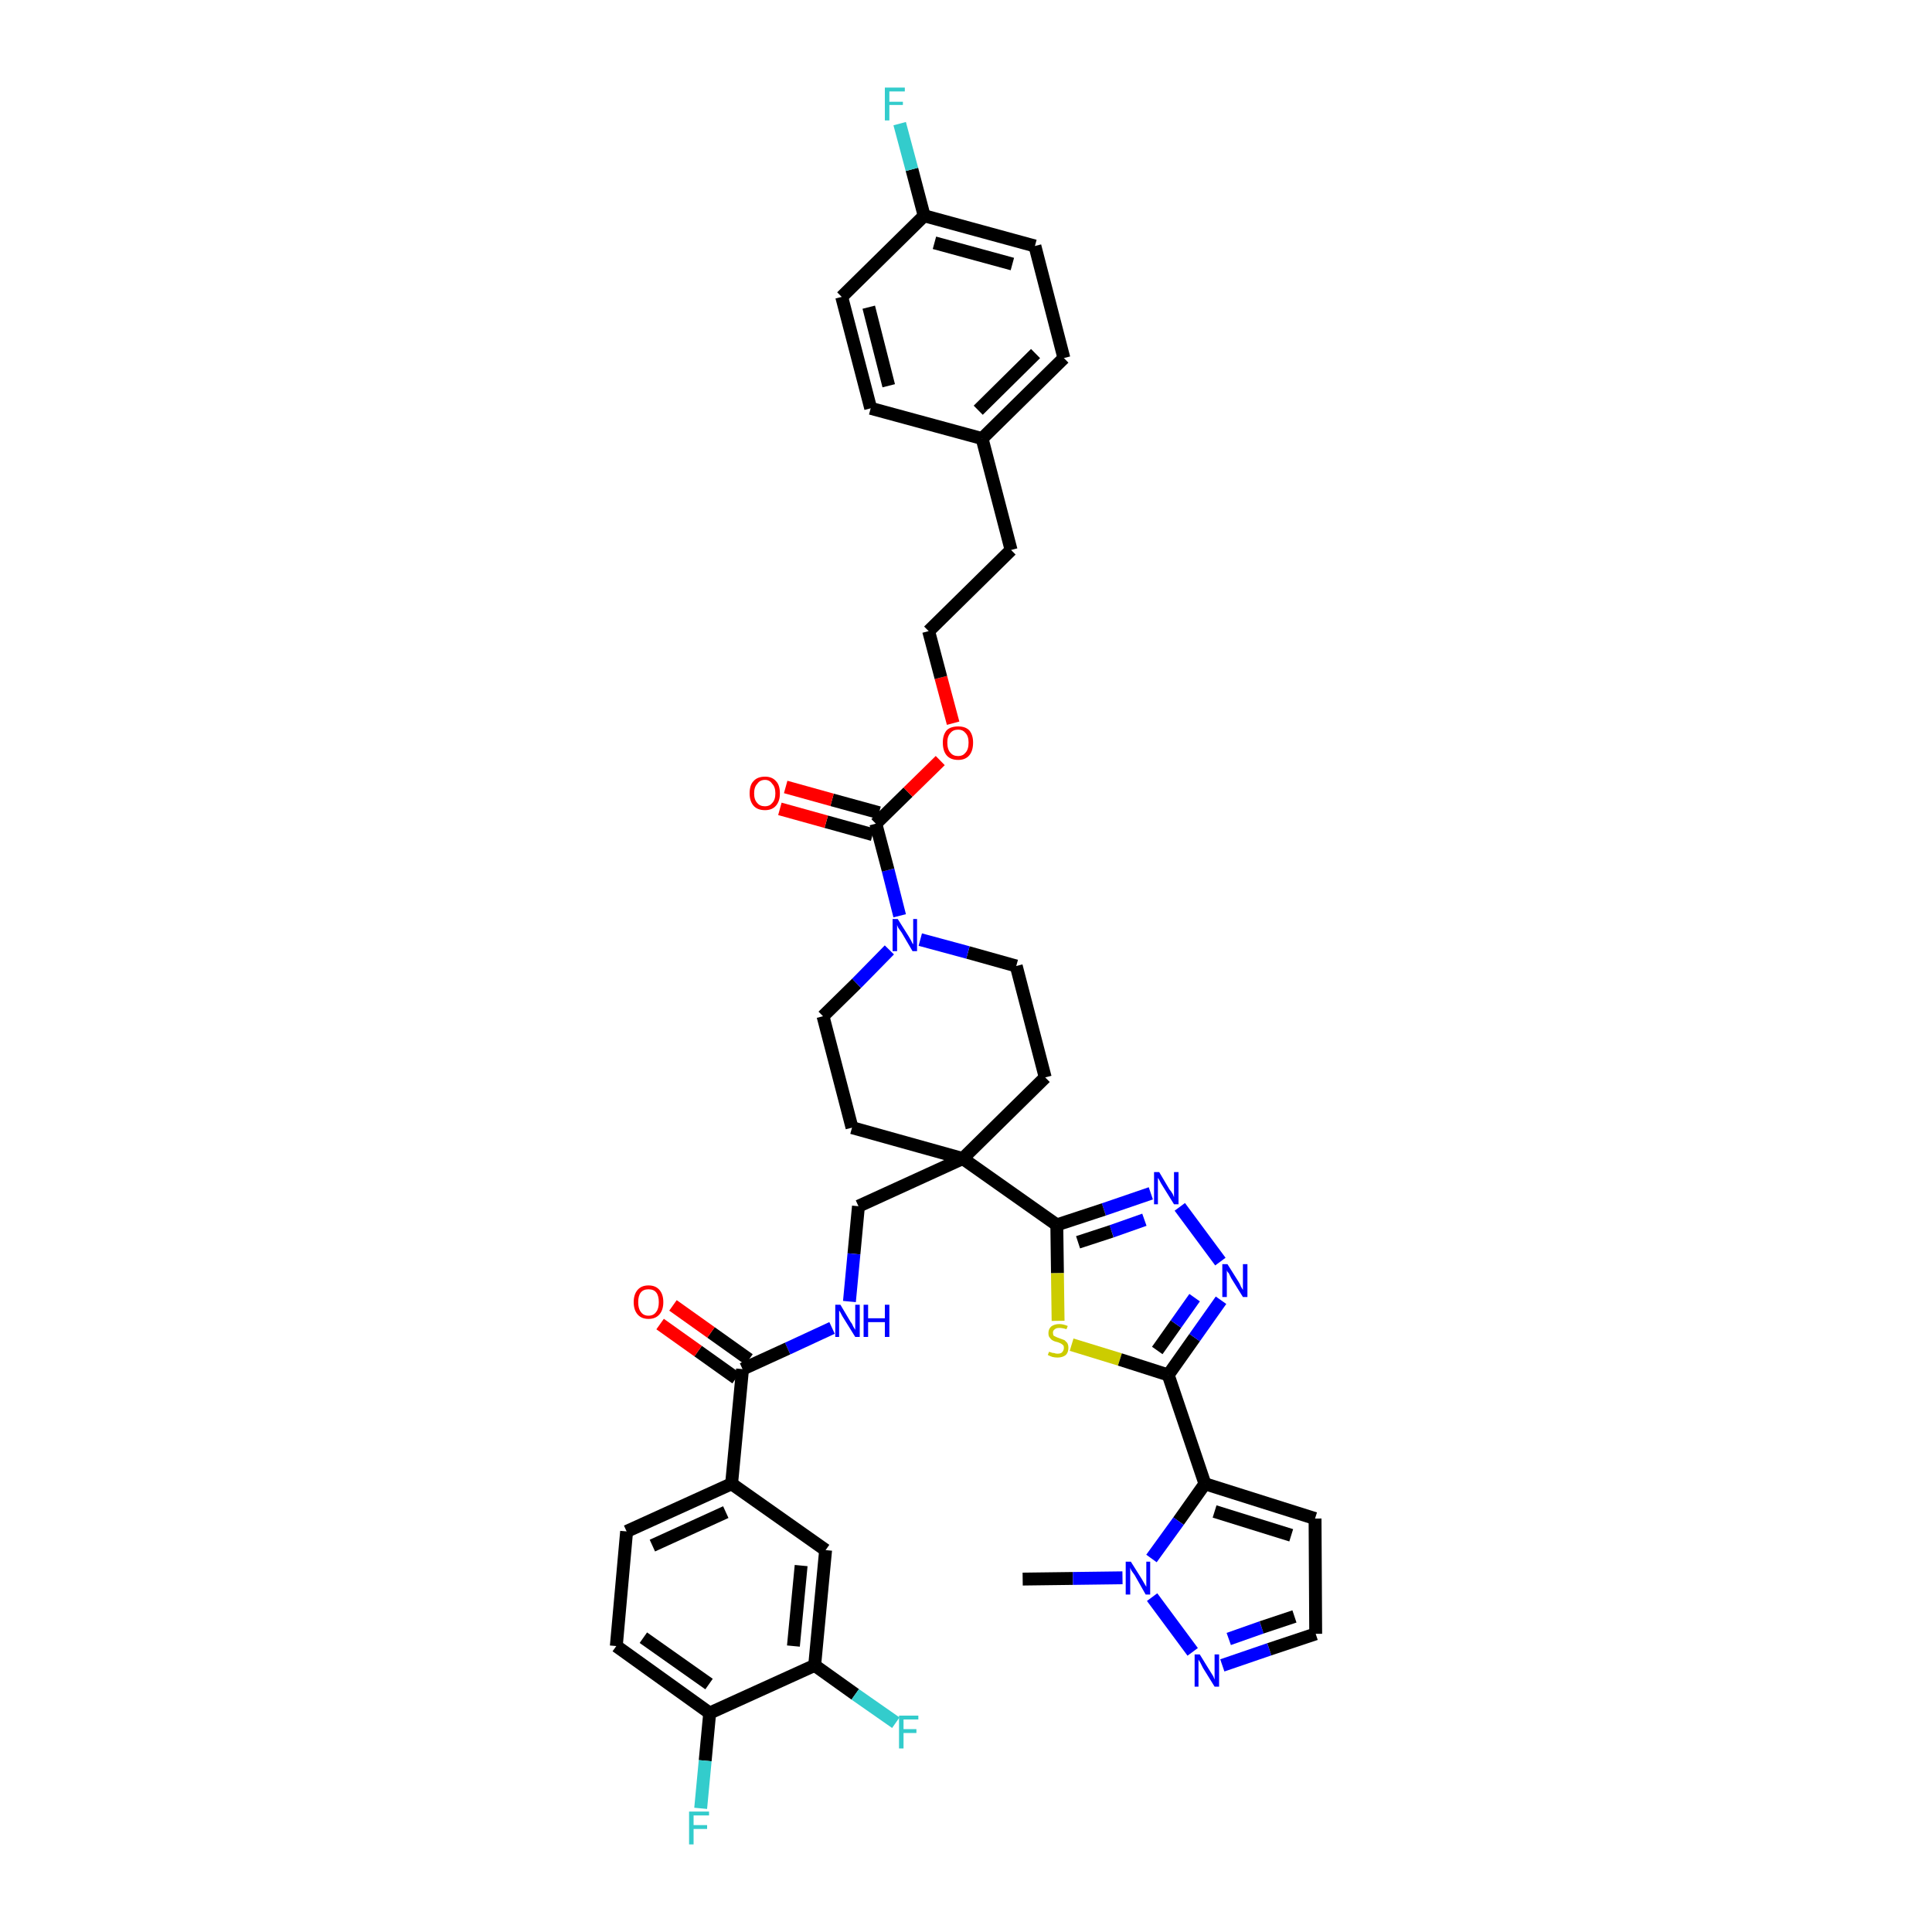 <?xml version='1.0' encoding='iso-8859-1'?>
<svg version='1.1' baseProfile='full'
              xmlns='http://www.w3.org/2000/svg'
                      xmlns:rdkit='http://www.rdkit.org/xml'
                      xmlns:xlink='http://www.w3.org/1999/xlink'
                  xml:space='preserve'
width='300px' height='300px' viewBox='0 0 300 300'>
<!-- END OF HEADER -->
<path class='bond-0 atom-0 atom-1' d='M 158.8,245.2 L 166.6,245.1' style='fill:none;fill-rule:evenodd;stroke:#000000;stroke-width:2.0px;stroke-linecap:butt;stroke-linejoin:miter;stroke-opacity:1' />
<path class='bond-0 atom-0 atom-1' d='M 166.6,245.1 L 174.3,245.0' style='fill:none;fill-rule:evenodd;stroke:#0000FF;stroke-width:2.0px;stroke-linecap:butt;stroke-linejoin:miter;stroke-opacity:1' />
<path class='bond-1 atom-1 atom-2' d='M 178.9,248.0 L 185.2,256.5' style='fill:none;fill-rule:evenodd;stroke:#0000FF;stroke-width:2.0px;stroke-linecap:butt;stroke-linejoin:miter;stroke-opacity:1' />
<path class='bond-40 atom-5 atom-1' d='M 187.1,230.4 L 183.0,236.2' style='fill:none;fill-rule:evenodd;stroke:#000000;stroke-width:2.0px;stroke-linecap:butt;stroke-linejoin:miter;stroke-opacity:1' />
<path class='bond-40 atom-5 atom-1' d='M 183.0,236.2 L 178.8,242.0' style='fill:none;fill-rule:evenodd;stroke:#0000FF;stroke-width:2.0px;stroke-linecap:butt;stroke-linejoin:miter;stroke-opacity:1' />
<path class='bond-2 atom-2 atom-3' d='M 189.8,258.6 L 197.1,256.1' style='fill:none;fill-rule:evenodd;stroke:#0000FF;stroke-width:2.0px;stroke-linecap:butt;stroke-linejoin:miter;stroke-opacity:1' />
<path class='bond-2 atom-2 atom-3' d='M 197.1,256.1 L 204.3,253.7' style='fill:none;fill-rule:evenodd;stroke:#000000;stroke-width:2.0px;stroke-linecap:butt;stroke-linejoin:miter;stroke-opacity:1' />
<path class='bond-2 atom-2 atom-3' d='M 190.8,254.5 L 195.9,252.7' style='fill:none;fill-rule:evenodd;stroke:#0000FF;stroke-width:2.0px;stroke-linecap:butt;stroke-linejoin:miter;stroke-opacity:1' />
<path class='bond-2 atom-2 atom-3' d='M 195.9,252.7 L 201.0,251.0' style='fill:none;fill-rule:evenodd;stroke:#000000;stroke-width:2.0px;stroke-linecap:butt;stroke-linejoin:miter;stroke-opacity:1' />
<path class='bond-3 atom-3 atom-4' d='M 204.3,253.7 L 204.2,235.8' style='fill:none;fill-rule:evenodd;stroke:#000000;stroke-width:2.0px;stroke-linecap:butt;stroke-linejoin:miter;stroke-opacity:1' />
<path class='bond-4 atom-4 atom-5' d='M 204.2,235.8 L 187.1,230.4' style='fill:none;fill-rule:evenodd;stroke:#000000;stroke-width:2.0px;stroke-linecap:butt;stroke-linejoin:miter;stroke-opacity:1' />
<path class='bond-4 atom-4 atom-5' d='M 200.5,238.4 L 188.6,234.7' style='fill:none;fill-rule:evenodd;stroke:#000000;stroke-width:2.0px;stroke-linecap:butt;stroke-linejoin:miter;stroke-opacity:1' />
<path class='bond-5 atom-5 atom-6' d='M 187.1,230.4 L 181.4,213.5' style='fill:none;fill-rule:evenodd;stroke:#000000;stroke-width:2.0px;stroke-linecap:butt;stroke-linejoin:miter;stroke-opacity:1' />
<path class='bond-6 atom-6 atom-7' d='M 181.4,213.5 L 185.5,207.7' style='fill:none;fill-rule:evenodd;stroke:#000000;stroke-width:2.0px;stroke-linecap:butt;stroke-linejoin:miter;stroke-opacity:1' />
<path class='bond-6 atom-6 atom-7' d='M 185.5,207.7 L 189.6,201.9' style='fill:none;fill-rule:evenodd;stroke:#0000FF;stroke-width:2.0px;stroke-linecap:butt;stroke-linejoin:miter;stroke-opacity:1' />
<path class='bond-6 atom-6 atom-7' d='M 179.7,209.7 L 182.6,205.6' style='fill:none;fill-rule:evenodd;stroke:#000000;stroke-width:2.0px;stroke-linecap:butt;stroke-linejoin:miter;stroke-opacity:1' />
<path class='bond-6 atom-6 atom-7' d='M 182.6,205.6 L 185.5,201.5' style='fill:none;fill-rule:evenodd;stroke:#0000FF;stroke-width:2.0px;stroke-linecap:butt;stroke-linejoin:miter;stroke-opacity:1' />
<path class='bond-41 atom-40 atom-6' d='M 166.4,208.8 L 173.9,211.1' style='fill:none;fill-rule:evenodd;stroke:#CCCC00;stroke-width:2.0px;stroke-linecap:butt;stroke-linejoin:miter;stroke-opacity:1' />
<path class='bond-41 atom-40 atom-6' d='M 173.9,211.1 L 181.4,213.5' style='fill:none;fill-rule:evenodd;stroke:#000000;stroke-width:2.0px;stroke-linecap:butt;stroke-linejoin:miter;stroke-opacity:1' />
<path class='bond-7 atom-7 atom-8' d='M 189.5,195.9 L 183.2,187.4' style='fill:none;fill-rule:evenodd;stroke:#0000FF;stroke-width:2.0px;stroke-linecap:butt;stroke-linejoin:miter;stroke-opacity:1' />
<path class='bond-8 atom-8 atom-9' d='M 178.7,185.3 L 171.4,187.8' style='fill:none;fill-rule:evenodd;stroke:#0000FF;stroke-width:2.0px;stroke-linecap:butt;stroke-linejoin:miter;stroke-opacity:1' />
<path class='bond-8 atom-8 atom-9' d='M 171.4,187.8 L 164.1,190.2' style='fill:none;fill-rule:evenodd;stroke:#000000;stroke-width:2.0px;stroke-linecap:butt;stroke-linejoin:miter;stroke-opacity:1' />
<path class='bond-8 atom-8 atom-9' d='M 177.7,189.4 L 172.6,191.2' style='fill:none;fill-rule:evenodd;stroke:#0000FF;stroke-width:2.0px;stroke-linecap:butt;stroke-linejoin:miter;stroke-opacity:1' />
<path class='bond-8 atom-8 atom-9' d='M 172.6,191.2 L 167.4,192.9' style='fill:none;fill-rule:evenodd;stroke:#000000;stroke-width:2.0px;stroke-linecap:butt;stroke-linejoin:miter;stroke-opacity:1' />
<path class='bond-9 atom-9 atom-10' d='M 164.1,190.2 L 149.5,179.9' style='fill:none;fill-rule:evenodd;stroke:#000000;stroke-width:2.0px;stroke-linecap:butt;stroke-linejoin:miter;stroke-opacity:1' />
<path class='bond-39 atom-9 atom-40' d='M 164.1,190.2 L 164.2,197.7' style='fill:none;fill-rule:evenodd;stroke:#000000;stroke-width:2.0px;stroke-linecap:butt;stroke-linejoin:miter;stroke-opacity:1' />
<path class='bond-39 atom-9 atom-40' d='M 164.2,197.7 L 164.3,205.1' style='fill:none;fill-rule:evenodd;stroke:#CCCC00;stroke-width:2.0px;stroke-linecap:butt;stroke-linejoin:miter;stroke-opacity:1' />
<path class='bond-10 atom-10 atom-11' d='M 149.5,179.9 L 133.3,187.3' style='fill:none;fill-rule:evenodd;stroke:#000000;stroke-width:2.0px;stroke-linecap:butt;stroke-linejoin:miter;stroke-opacity:1' />
<path class='bond-22 atom-10 atom-23' d='M 149.5,179.9 L 162.3,167.3' style='fill:none;fill-rule:evenodd;stroke:#000000;stroke-width:2.0px;stroke-linecap:butt;stroke-linejoin:miter;stroke-opacity:1' />
<path class='bond-42 atom-39 atom-10' d='M 132.3,175.1 L 149.5,179.9' style='fill:none;fill-rule:evenodd;stroke:#000000;stroke-width:2.0px;stroke-linecap:butt;stroke-linejoin:miter;stroke-opacity:1' />
<path class='bond-11 atom-11 atom-12' d='M 133.3,187.3 L 132.6,194.7' style='fill:none;fill-rule:evenodd;stroke:#000000;stroke-width:2.0px;stroke-linecap:butt;stroke-linejoin:miter;stroke-opacity:1' />
<path class='bond-11 atom-11 atom-12' d='M 132.6,194.7 L 131.9,202.1' style='fill:none;fill-rule:evenodd;stroke:#0000FF;stroke-width:2.0px;stroke-linecap:butt;stroke-linejoin:miter;stroke-opacity:1' />
<path class='bond-12 atom-12 atom-13' d='M 129.2,206.2 L 122.3,209.4' style='fill:none;fill-rule:evenodd;stroke:#0000FF;stroke-width:2.0px;stroke-linecap:butt;stroke-linejoin:miter;stroke-opacity:1' />
<path class='bond-12 atom-12 atom-13' d='M 122.3,209.4 L 115.3,212.6' style='fill:none;fill-rule:evenodd;stroke:#000000;stroke-width:2.0px;stroke-linecap:butt;stroke-linejoin:miter;stroke-opacity:1' />
<path class='bond-13 atom-13 atom-14' d='M 116.3,211.1 L 110.4,206.9' style='fill:none;fill-rule:evenodd;stroke:#000000;stroke-width:2.0px;stroke-linecap:butt;stroke-linejoin:miter;stroke-opacity:1' />
<path class='bond-13 atom-13 atom-14' d='M 110.4,206.9 L 104.5,202.7' style='fill:none;fill-rule:evenodd;stroke:#FF0000;stroke-width:2.0px;stroke-linecap:butt;stroke-linejoin:miter;stroke-opacity:1' />
<path class='bond-13 atom-13 atom-14' d='M 114.3,214.0 L 108.4,209.8' style='fill:none;fill-rule:evenodd;stroke:#000000;stroke-width:2.0px;stroke-linecap:butt;stroke-linejoin:miter;stroke-opacity:1' />
<path class='bond-13 atom-13 atom-14' d='M 108.4,209.8 L 102.5,205.6' style='fill:none;fill-rule:evenodd;stroke:#FF0000;stroke-width:2.0px;stroke-linecap:butt;stroke-linejoin:miter;stroke-opacity:1' />
<path class='bond-14 atom-13 atom-15' d='M 115.3,212.6 L 113.6,230.4' style='fill:none;fill-rule:evenodd;stroke:#000000;stroke-width:2.0px;stroke-linecap:butt;stroke-linejoin:miter;stroke-opacity:1' />
<path class='bond-15 atom-15 atom-16' d='M 113.6,230.4 L 97.3,237.8' style='fill:none;fill-rule:evenodd;stroke:#000000;stroke-width:2.0px;stroke-linecap:butt;stroke-linejoin:miter;stroke-opacity:1' />
<path class='bond-15 atom-15 atom-16' d='M 112.7,234.8 L 101.3,240.0' style='fill:none;fill-rule:evenodd;stroke:#000000;stroke-width:2.0px;stroke-linecap:butt;stroke-linejoin:miter;stroke-opacity:1' />
<path class='bond-43 atom-22 atom-15' d='M 128.2,240.7 L 113.6,230.4' style='fill:none;fill-rule:evenodd;stroke:#000000;stroke-width:2.0px;stroke-linecap:butt;stroke-linejoin:miter;stroke-opacity:1' />
<path class='bond-16 atom-16 atom-17' d='M 97.3,237.8 L 95.7,255.6' style='fill:none;fill-rule:evenodd;stroke:#000000;stroke-width:2.0px;stroke-linecap:butt;stroke-linejoin:miter;stroke-opacity:1' />
<path class='bond-17 atom-17 atom-18' d='M 95.7,255.6 L 110.2,266.0' style='fill:none;fill-rule:evenodd;stroke:#000000;stroke-width:2.0px;stroke-linecap:butt;stroke-linejoin:miter;stroke-opacity:1' />
<path class='bond-17 atom-17 atom-18' d='M 99.9,254.3 L 110.1,261.5' style='fill:none;fill-rule:evenodd;stroke:#000000;stroke-width:2.0px;stroke-linecap:butt;stroke-linejoin:miter;stroke-opacity:1' />
<path class='bond-18 atom-18 atom-19' d='M 110.2,266.0 L 109.5,273.4' style='fill:none;fill-rule:evenodd;stroke:#000000;stroke-width:2.0px;stroke-linecap:butt;stroke-linejoin:miter;stroke-opacity:1' />
<path class='bond-18 atom-18 atom-19' d='M 109.5,273.4 L 108.8,280.8' style='fill:none;fill-rule:evenodd;stroke:#33CCCC;stroke-width:2.0px;stroke-linecap:butt;stroke-linejoin:miter;stroke-opacity:1' />
<path class='bond-19 atom-18 atom-20' d='M 110.2,266.0 L 126.5,258.6' style='fill:none;fill-rule:evenodd;stroke:#000000;stroke-width:2.0px;stroke-linecap:butt;stroke-linejoin:miter;stroke-opacity:1' />
<path class='bond-20 atom-20 atom-21' d='M 126.5,258.6 L 132.8,263.1' style='fill:none;fill-rule:evenodd;stroke:#000000;stroke-width:2.0px;stroke-linecap:butt;stroke-linejoin:miter;stroke-opacity:1' />
<path class='bond-20 atom-20 atom-21' d='M 132.8,263.1 L 139.1,267.5' style='fill:none;fill-rule:evenodd;stroke:#33CCCC;stroke-width:2.0px;stroke-linecap:butt;stroke-linejoin:miter;stroke-opacity:1' />
<path class='bond-21 atom-20 atom-22' d='M 126.5,258.6 L 128.2,240.7' style='fill:none;fill-rule:evenodd;stroke:#000000;stroke-width:2.0px;stroke-linecap:butt;stroke-linejoin:miter;stroke-opacity:1' />
<path class='bond-21 atom-20 atom-22' d='M 123.2,255.6 L 124.4,243.1' style='fill:none;fill-rule:evenodd;stroke:#000000;stroke-width:2.0px;stroke-linecap:butt;stroke-linejoin:miter;stroke-opacity:1' />
<path class='bond-23 atom-23 atom-24' d='M 162.3,167.3 L 157.8,150.0' style='fill:none;fill-rule:evenodd;stroke:#000000;stroke-width:2.0px;stroke-linecap:butt;stroke-linejoin:miter;stroke-opacity:1' />
<path class='bond-24 atom-24 atom-25' d='M 157.8,150.0 L 150.3,147.9' style='fill:none;fill-rule:evenodd;stroke:#000000;stroke-width:2.0px;stroke-linecap:butt;stroke-linejoin:miter;stroke-opacity:1' />
<path class='bond-24 atom-24 atom-25' d='M 150.3,147.9 L 142.9,145.9' style='fill:none;fill-rule:evenodd;stroke:#0000FF;stroke-width:2.0px;stroke-linecap:butt;stroke-linejoin:miter;stroke-opacity:1' />
<path class='bond-25 atom-25 atom-26' d='M 139.7,142.2 L 137.9,135.1' style='fill:none;fill-rule:evenodd;stroke:#0000FF;stroke-width:2.0px;stroke-linecap:butt;stroke-linejoin:miter;stroke-opacity:1' />
<path class='bond-25 atom-25 atom-26' d='M 137.9,135.1 L 136.0,127.9' style='fill:none;fill-rule:evenodd;stroke:#000000;stroke-width:2.0px;stroke-linecap:butt;stroke-linejoin:miter;stroke-opacity:1' />
<path class='bond-37 atom-25 atom-38' d='M 138.1,147.5 L 133.0,152.7' style='fill:none;fill-rule:evenodd;stroke:#0000FF;stroke-width:2.0px;stroke-linecap:butt;stroke-linejoin:miter;stroke-opacity:1' />
<path class='bond-37 atom-25 atom-38' d='M 133.0,152.7 L 127.8,157.8' style='fill:none;fill-rule:evenodd;stroke:#000000;stroke-width:2.0px;stroke-linecap:butt;stroke-linejoin:miter;stroke-opacity:1' />
<path class='bond-26 atom-26 atom-27' d='M 136.5,126.2 L 129.2,124.2' style='fill:none;fill-rule:evenodd;stroke:#000000;stroke-width:2.0px;stroke-linecap:butt;stroke-linejoin:miter;stroke-opacity:1' />
<path class='bond-26 atom-26 atom-27' d='M 129.2,124.2 L 122.0,122.2' style='fill:none;fill-rule:evenodd;stroke:#FF0000;stroke-width:2.0px;stroke-linecap:butt;stroke-linejoin:miter;stroke-opacity:1' />
<path class='bond-26 atom-26 atom-27' d='M 135.5,129.6 L 128.3,127.6' style='fill:none;fill-rule:evenodd;stroke:#000000;stroke-width:2.0px;stroke-linecap:butt;stroke-linejoin:miter;stroke-opacity:1' />
<path class='bond-26 atom-26 atom-27' d='M 128.3,127.6 L 121.1,125.6' style='fill:none;fill-rule:evenodd;stroke:#FF0000;stroke-width:2.0px;stroke-linecap:butt;stroke-linejoin:miter;stroke-opacity:1' />
<path class='bond-27 atom-26 atom-28' d='M 136.0,127.9 L 141.0,123.0' style='fill:none;fill-rule:evenodd;stroke:#000000;stroke-width:2.0px;stroke-linecap:butt;stroke-linejoin:miter;stroke-opacity:1' />
<path class='bond-27 atom-26 atom-28' d='M 141.0,123.0 L 146.0,118.1' style='fill:none;fill-rule:evenodd;stroke:#FF0000;stroke-width:2.0px;stroke-linecap:butt;stroke-linejoin:miter;stroke-opacity:1' />
<path class='bond-28 atom-28 atom-29' d='M 148.0,112.3 L 146.1,105.2' style='fill:none;fill-rule:evenodd;stroke:#FF0000;stroke-width:2.0px;stroke-linecap:butt;stroke-linejoin:miter;stroke-opacity:1' />
<path class='bond-28 atom-28 atom-29' d='M 146.1,105.2 L 144.2,98.0' style='fill:none;fill-rule:evenodd;stroke:#000000;stroke-width:2.0px;stroke-linecap:butt;stroke-linejoin:miter;stroke-opacity:1' />
<path class='bond-29 atom-29 atom-30' d='M 144.2,98.0 L 157.0,85.4' style='fill:none;fill-rule:evenodd;stroke:#000000;stroke-width:2.0px;stroke-linecap:butt;stroke-linejoin:miter;stroke-opacity:1' />
<path class='bond-30 atom-30 atom-31' d='M 157.0,85.4 L 152.5,68.1' style='fill:none;fill-rule:evenodd;stroke:#000000;stroke-width:2.0px;stroke-linecap:butt;stroke-linejoin:miter;stroke-opacity:1' />
<path class='bond-31 atom-31 atom-32' d='M 152.5,68.1 L 165.2,55.6' style='fill:none;fill-rule:evenodd;stroke:#000000;stroke-width:2.0px;stroke-linecap:butt;stroke-linejoin:miter;stroke-opacity:1' />
<path class='bond-31 atom-31 atom-32' d='M 151.9,63.7 L 160.8,54.9' style='fill:none;fill-rule:evenodd;stroke:#000000;stroke-width:2.0px;stroke-linecap:butt;stroke-linejoin:miter;stroke-opacity:1' />
<path class='bond-44 atom-37 atom-31' d='M 135.2,63.4 L 152.5,68.1' style='fill:none;fill-rule:evenodd;stroke:#000000;stroke-width:2.0px;stroke-linecap:butt;stroke-linejoin:miter;stroke-opacity:1' />
<path class='bond-32 atom-32 atom-33' d='M 165.2,55.6 L 160.7,38.2' style='fill:none;fill-rule:evenodd;stroke:#000000;stroke-width:2.0px;stroke-linecap:butt;stroke-linejoin:miter;stroke-opacity:1' />
<path class='bond-33 atom-33 atom-34' d='M 160.7,38.2 L 143.5,33.5' style='fill:none;fill-rule:evenodd;stroke:#000000;stroke-width:2.0px;stroke-linecap:butt;stroke-linejoin:miter;stroke-opacity:1' />
<path class='bond-33 atom-33 atom-34' d='M 157.2,41.0 L 145.1,37.7' style='fill:none;fill-rule:evenodd;stroke:#000000;stroke-width:2.0px;stroke-linecap:butt;stroke-linejoin:miter;stroke-opacity:1' />
<path class='bond-34 atom-34 atom-35' d='M 143.5,33.5 L 141.6,26.3' style='fill:none;fill-rule:evenodd;stroke:#000000;stroke-width:2.0px;stroke-linecap:butt;stroke-linejoin:miter;stroke-opacity:1' />
<path class='bond-34 atom-34 atom-35' d='M 141.6,26.3 L 139.7,19.2' style='fill:none;fill-rule:evenodd;stroke:#33CCCC;stroke-width:2.0px;stroke-linecap:butt;stroke-linejoin:miter;stroke-opacity:1' />
<path class='bond-35 atom-34 atom-36' d='M 143.5,33.5 L 130.7,46.1' style='fill:none;fill-rule:evenodd;stroke:#000000;stroke-width:2.0px;stroke-linecap:butt;stroke-linejoin:miter;stroke-opacity:1' />
<path class='bond-36 atom-36 atom-37' d='M 130.7,46.1 L 135.2,63.4' style='fill:none;fill-rule:evenodd;stroke:#000000;stroke-width:2.0px;stroke-linecap:butt;stroke-linejoin:miter;stroke-opacity:1' />
<path class='bond-36 atom-36 atom-37' d='M 134.9,47.7 L 138.0,59.9' style='fill:none;fill-rule:evenodd;stroke:#000000;stroke-width:2.0px;stroke-linecap:butt;stroke-linejoin:miter;stroke-opacity:1' />
<path class='bond-38 atom-38 atom-39' d='M 127.8,157.8 L 132.3,175.1' style='fill:none;fill-rule:evenodd;stroke:#000000;stroke-width:2.0px;stroke-linecap:butt;stroke-linejoin:miter;stroke-opacity:1' />
<path  class='atom-1' d='M 175.6 242.5
L 177.3 245.2
Q 177.4 245.4, 177.7 245.9
Q 178.0 246.4, 178.0 246.4
L 178.0 242.5
L 178.6 242.5
L 178.6 247.6
L 177.9 247.6
L 176.2 244.6
Q 176.0 244.3, 175.7 243.9
Q 175.5 243.5, 175.5 243.4
L 175.5 247.6
L 174.8 247.6
L 174.8 242.5
L 175.6 242.5
' fill='#0000FF'/>
<path  class='atom-2' d='M 186.3 256.9
L 187.9 259.5
Q 188.1 259.8, 188.4 260.3
Q 188.6 260.8, 188.6 260.8
L 188.6 256.9
L 189.3 256.9
L 189.3 261.9
L 188.6 261.9
L 186.8 259.0
Q 186.6 258.6, 186.4 258.2
Q 186.2 257.9, 186.1 257.7
L 186.1 261.9
L 185.5 261.9
L 185.5 256.9
L 186.3 256.9
' fill='#0000FF'/>
<path  class='atom-7' d='M 190.6 196.3
L 192.3 199.0
Q 192.5 199.3, 192.7 199.8
Q 193.0 200.3, 193.0 200.3
L 193.0 196.3
L 193.7 196.3
L 193.7 201.4
L 193.0 201.4
L 191.2 198.5
Q 191.0 198.1, 190.8 197.7
Q 190.5 197.4, 190.5 197.2
L 190.5 201.4
L 189.8 201.4
L 189.8 196.3
L 190.6 196.3
' fill='#0000FF'/>
<path  class='atom-8' d='M 180.0 182.0
L 181.6 184.7
Q 181.8 184.9, 182.1 185.4
Q 182.3 185.9, 182.3 185.9
L 182.3 182.0
L 183.0 182.0
L 183.0 187.0
L 182.3 187.0
L 180.5 184.1
Q 180.3 183.8, 180.1 183.4
Q 179.9 183.0, 179.8 182.9
L 179.8 187.0
L 179.2 187.0
L 179.2 182.0
L 180.0 182.0
' fill='#0000FF'/>
<path  class='atom-12' d='M 130.5 202.6
L 132.1 205.3
Q 132.3 205.5, 132.5 206.0
Q 132.8 206.5, 132.8 206.5
L 132.8 202.6
L 133.5 202.6
L 133.5 207.6
L 132.8 207.6
L 131.0 204.7
Q 130.8 204.4, 130.6 204.0
Q 130.4 203.6, 130.3 203.5
L 130.3 207.6
L 129.7 207.6
L 129.7 202.6
L 130.5 202.6
' fill='#0000FF'/>
<path  class='atom-12' d='M 134.1 202.6
L 134.8 202.6
L 134.8 204.7
L 137.4 204.7
L 137.4 202.6
L 138.1 202.6
L 138.1 207.6
L 137.4 207.6
L 137.4 205.3
L 134.8 205.3
L 134.8 207.6
L 134.1 207.6
L 134.1 202.6
' fill='#0000FF'/>
<path  class='atom-14' d='M 98.4 202.2
Q 98.4 201.0, 99.0 200.3
Q 99.6 199.6, 100.7 199.6
Q 101.8 199.6, 102.4 200.3
Q 103.0 201.0, 103.0 202.2
Q 103.0 203.4, 102.4 204.1
Q 101.8 204.8, 100.7 204.8
Q 99.6 204.8, 99.0 204.1
Q 98.4 203.4, 98.4 202.2
M 100.7 204.3
Q 101.5 204.3, 101.9 203.7
Q 102.3 203.2, 102.3 202.2
Q 102.3 201.2, 101.9 200.7
Q 101.5 200.2, 100.7 200.2
Q 99.9 200.2, 99.5 200.7
Q 99.1 201.2, 99.1 202.2
Q 99.1 203.2, 99.5 203.7
Q 99.9 204.3, 100.7 204.3
' fill='#FF0000'/>
<path  class='atom-19' d='M 107.0 281.3
L 110.1 281.3
L 110.1 281.9
L 107.7 281.9
L 107.7 283.4
L 109.8 283.4
L 109.8 284.0
L 107.7 284.0
L 107.7 286.4
L 107.0 286.4
L 107.0 281.3
' fill='#33CCCC'/>
<path  class='atom-21' d='M 139.6 266.4
L 142.6 266.4
L 142.6 267.0
L 140.3 267.0
L 140.3 268.5
L 142.3 268.5
L 142.3 269.1
L 140.3 269.1
L 140.3 271.5
L 139.6 271.5
L 139.6 266.4
' fill='#33CCCC'/>
<path  class='atom-25' d='M 139.4 142.7
L 141.1 145.4
Q 141.2 145.6, 141.5 146.1
Q 141.7 146.6, 141.8 146.6
L 141.8 142.7
L 142.4 142.7
L 142.4 147.7
L 141.7 147.7
L 140.0 144.8
Q 139.8 144.5, 139.5 144.1
Q 139.3 143.7, 139.3 143.6
L 139.3 147.7
L 138.6 147.7
L 138.6 142.7
L 139.4 142.7
' fill='#0000FF'/>
<path  class='atom-27' d='M 116.4 123.2
Q 116.4 121.9, 117.0 121.3
Q 117.6 120.6, 118.8 120.6
Q 119.9 120.6, 120.5 121.3
Q 121.1 121.9, 121.1 123.2
Q 121.1 124.4, 120.5 125.1
Q 119.9 125.8, 118.8 125.8
Q 117.6 125.8, 117.0 125.1
Q 116.4 124.4, 116.4 123.2
M 118.8 125.2
Q 119.5 125.2, 119.9 124.7
Q 120.4 124.2, 120.4 123.2
Q 120.4 122.2, 119.9 121.7
Q 119.5 121.1, 118.8 121.1
Q 118.0 121.1, 117.6 121.7
Q 117.1 122.2, 117.1 123.2
Q 117.1 124.2, 117.6 124.7
Q 118.0 125.2, 118.8 125.2
' fill='#FF0000'/>
<path  class='atom-28' d='M 146.4 115.3
Q 146.4 114.1, 147.0 113.4
Q 147.6 112.8, 148.8 112.8
Q 149.9 112.8, 150.5 113.4
Q 151.1 114.1, 151.1 115.3
Q 151.1 116.6, 150.5 117.3
Q 149.9 118.0, 148.8 118.0
Q 147.6 118.0, 147.0 117.3
Q 146.4 116.6, 146.4 115.3
M 148.8 117.4
Q 149.5 117.4, 149.9 116.9
Q 150.4 116.4, 150.4 115.3
Q 150.4 114.3, 149.9 113.8
Q 149.5 113.3, 148.8 113.3
Q 148.0 113.3, 147.6 113.8
Q 147.1 114.3, 147.1 115.3
Q 147.1 116.4, 147.6 116.9
Q 148.0 117.4, 148.8 117.4
' fill='#FF0000'/>
<path  class='atom-35' d='M 137.4 13.6
L 140.5 13.6
L 140.5 14.2
L 138.1 14.2
L 138.1 15.8
L 140.2 15.8
L 140.2 16.3
L 138.1 16.3
L 138.1 18.7
L 137.4 18.7
L 137.4 13.6
' fill='#33CCCC'/>
<path  class='atom-40' d='M 162.9 209.9
Q 162.9 209.9, 163.2 210.0
Q 163.4 210.1, 163.7 210.1
Q 163.9 210.2, 164.2 210.2
Q 164.7 210.2, 164.9 210.0
Q 165.2 209.7, 165.2 209.3
Q 165.2 209.0, 165.1 208.9
Q 164.9 208.7, 164.7 208.6
Q 164.5 208.5, 164.2 208.4
Q 163.7 208.3, 163.4 208.1
Q 163.2 208.0, 163.0 207.7
Q 162.8 207.5, 162.8 207.0
Q 162.8 206.4, 163.2 206.0
Q 163.7 205.6, 164.5 205.6
Q 165.1 205.6, 165.8 205.9
L 165.6 206.4
Q 165.0 206.2, 164.5 206.2
Q 164.0 206.2, 163.8 206.4
Q 163.5 206.6, 163.5 206.9
Q 163.5 207.2, 163.6 207.4
Q 163.8 207.5, 164.0 207.6
Q 164.2 207.7, 164.5 207.8
Q 165.0 208.0, 165.3 208.1
Q 165.5 208.3, 165.7 208.5
Q 165.9 208.8, 165.9 209.3
Q 165.9 210.0, 165.5 210.4
Q 165.0 210.8, 164.2 210.8
Q 163.8 210.8, 163.4 210.7
Q 163.1 210.6, 162.7 210.4
L 162.9 209.9
' fill='#CCCC00'/>
</svg>
